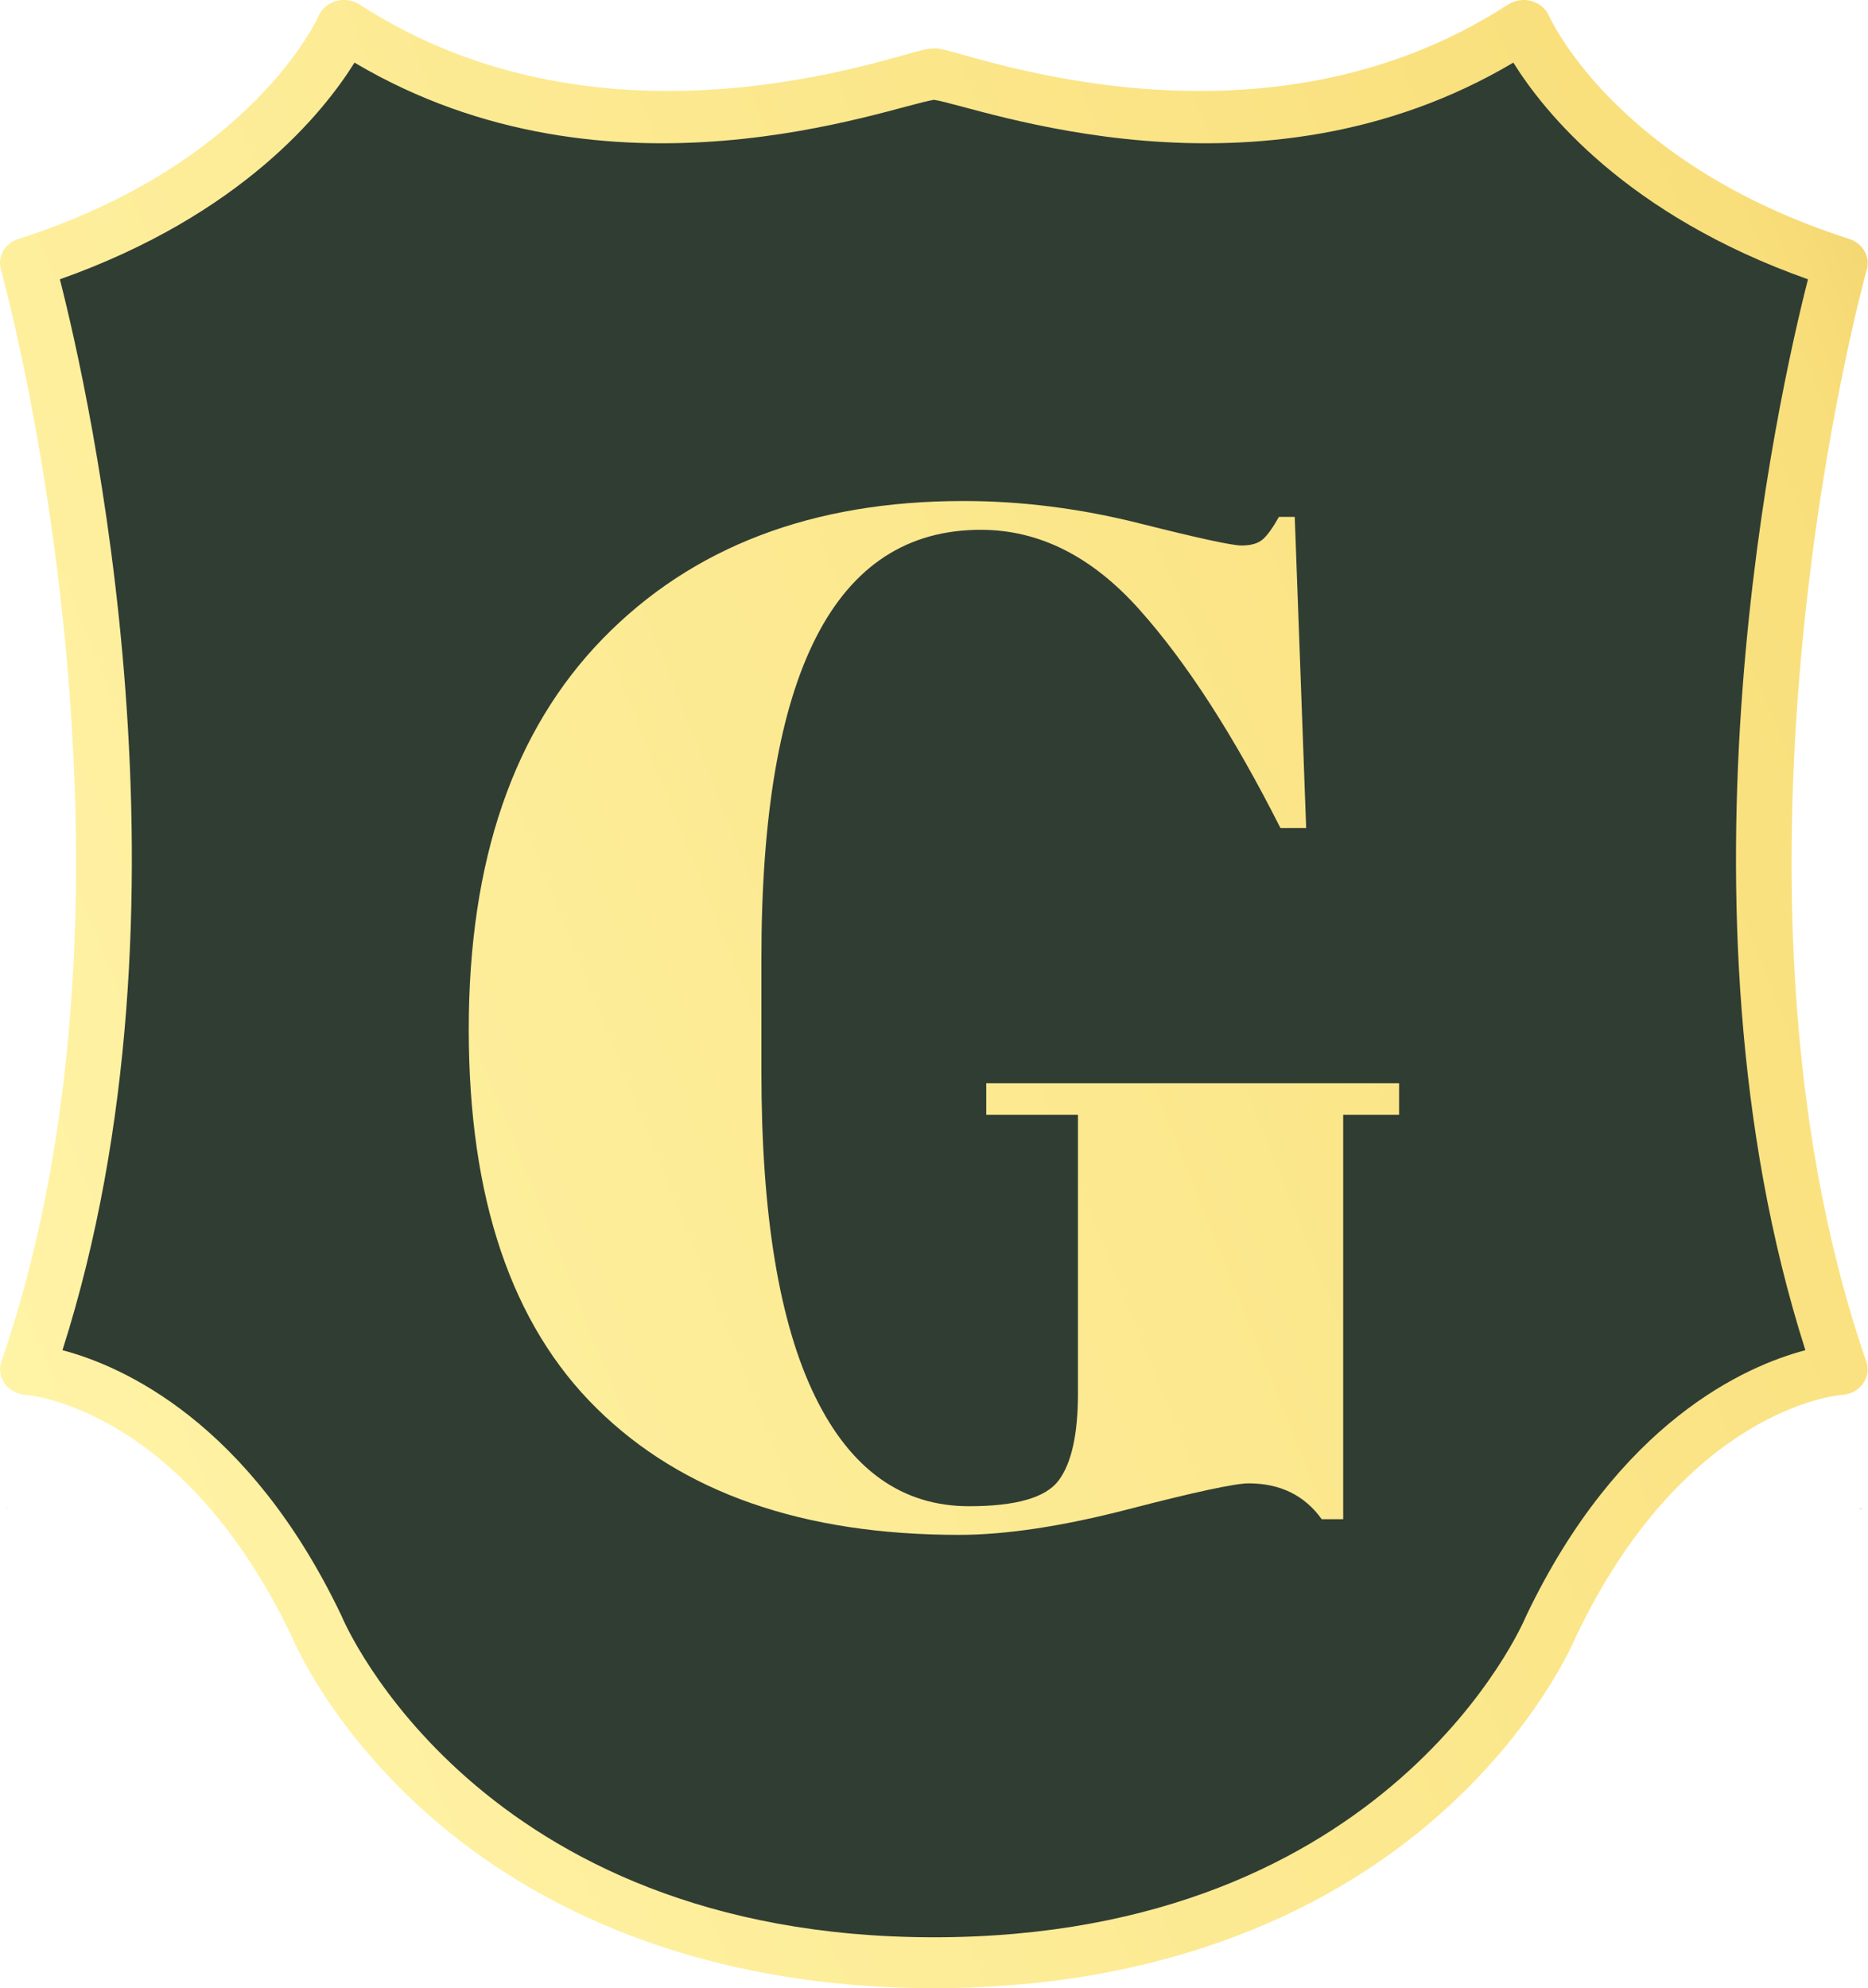 <?xml version="1.0" encoding="utf-8"?>
<!-- Generator: Adobe Illustrator 26.5.0, SVG Export Plug-In . SVG Version: 6.00 Build 0)  -->
<svg version="1.1" id="Layer_1" xmlns="http://www.w3.org/2000/svg" xmlns:xlink="http://www.w3.org/1999/xlink" x="0px" y="0px"
	 viewBox="0 0 122.62 130.48" style="enable-background:new 0 0 122.62 130.48;" xml:space="preserve">
<style type="text/css">
	.st0{fill:#303D33;}
	.st1{fill:url(#SVGID_1_);}
	.st2{fill:url(#SVGID_00000168823322671623339240000012571949206446751146_);}
	.st3{fill:url(#SVGID_00000026151790198493490760000003156109149260985020_);}
</style>
<polygon class="st0" points="22.94,3.03 2.2,18.1 7.09,49.21 6.11,73.27 2.2,89.51 13.55,95.97 21.96,108.88 32.13,120.81 
	49.35,127.14 68.13,128.64 82.61,125.12 93.18,118.47 102.18,106.34 106.68,98.97 115.09,91.86 120.37,89.51 115.87,59.18 
	117.24,35.9 120.37,17.71 108.63,10.86 103.55,6.16 100.22,1.66 89.07,6.95 80.66,7.14 68.13,6.36 61.31,4.99 50.92,7.73 
	41.72,7.92 "/>
<g>
	<g>
		<linearGradient id="SVGID_1_" gradientUnits="userSpaceOnUse" x1="369.845" y1="-63.886" x2="-311.608" y2="209.028">
			<stop  offset="0" style="stop-color:#F9DF7B"/>
			<stop  offset="0.204" style="stop-color:#B57E10"/>
			<stop  offset="0.229" style="stop-color:#BA8518"/>
			<stop  offset="0.267" style="stop-color:#C7982C"/>
			<stop  offset="0.313" style="stop-color:#DDB74E"/>
			<stop  offset="0.363" style="stop-color:#F9DF7B"/>
			<stop  offset="0.546" style="stop-color:#FFF3A6"/>
			<stop  offset="0.69" style="stop-color:#F9DF7B"/>
			<stop  offset="0.843" style="stop-color:#B57E10"/>
			<stop  offset="0.949" style="stop-color:#E5C35C"/>
			<stop  offset="1" style="stop-color:#F9DF7B"/>
		</linearGradient>
		<path class="st1" d="M23.61,0.3c-0.45-0.29-1.02-0.38-1.55-0.23c-0.53,0.15-0.95,0.51-1.15,0.99c-0.04,0.09-4.35,9.71-19.7,14.62
			c-0.89,0.28-1.39,1.16-1.15,2.01c0.11,0.39,11.02,39.81,0.03,71.67c-0.17,0.49-0.09,1.02,0.22,1.45c0.31,0.43,0.81,0.69,1.36,0.73
			c0.41,0.03,10.35,0.97,17.46,15.82c0.26,0.62,2.68,6.11,8.85,11.61c5.88,5.24,16.42,11.48,33.27,11.51c0,0,0.01,0,0.01,0
			c0.02,0,0.03,0,0.04,0c0.01,0,0.02,0,0.04,0l0.01,0c16.86-0.02,27.4-6.26,33.27-11.51c6.17-5.5,8.59-10.99,8.85-11.61
			c7.11-14.86,17.05-15.79,17.46-15.82c0.55-0.04,1.05-0.3,1.36-0.73c0.31-0.43,0.39-0.96,0.22-1.45
			c-11-31.86-0.08-71.28,0.03-71.67c0.24-0.85-0.26-1.72-1.15-2.01c-15.35-4.91-19.66-14.53-19.7-14.62
			c-0.2-0.48-0.63-0.84-1.15-0.99c-0.53-0.15-1.1-0.06-1.55,0.23C82.76,10.82,63.82,3.54,61.8,3.23c-0.16-0.04-0.32-0.06-0.49-0.05
			c-0.17,0-0.33,0.02-0.49,0.05C58.79,3.54,39.86,10.82,23.61,0.3z M99.34,4.11c2.01,3.23,7.43,10,19.34,14.22
			c-1.92,7.5-9.5,41.04-0.17,70.28c-3.91,1.03-12.24,4.68-18.33,17.44c-0.01,0.03-0.03,0.06-0.04,0.09
			c-0.09,0.21-8.88,20.99-38.84,21c-29.95-0.02-38.75-20.79-38.84-21c-0.01-0.03-0.02-0.06-0.04-0.09
			C16.34,93.29,8.01,89.64,4.1,88.61c9.33-29.24,1.75-62.78-0.17-70.28C15.85,14.11,21.26,7.34,23.27,4.11
			C40.09,14.07,58.39,7,61.31,6.55C64.22,7,82.52,14.07,99.34,4.11z"/>
		
			<linearGradient id="SVGID_00000036245817793102479150000005844425783544439432_" gradientUnits="userSpaceOnUse" x1="163.959" y1="57.871" x2="-53.785" y2="145.075">
			<stop  offset="0" style="stop-color:#F9DF7B"/>
			<stop  offset="0.204" style="stop-color:#B57E10"/>
			<stop  offset="0.229" style="stop-color:#BA8518"/>
			<stop  offset="0.267" style="stop-color:#C7982C"/>
			<stop  offset="0.313" style="stop-color:#DDB74E"/>
			<stop  offset="0.363" style="stop-color:#F9DF7B"/>
			<stop  offset="0.546" style="stop-color:#FFF3A6"/>
			<stop  offset="0.69" style="stop-color:#F9DF7B"/>
			<stop  offset="0.843" style="stop-color:#B57E10"/>
			<stop  offset="0.949" style="stop-color:#E5C35C"/>
			<stop  offset="1" style="stop-color:#F9DF7B"/>
		</linearGradient>
		<path style="fill:url(#SVGID_00000036245817793102479150000005844425783544439432_);" d="M122.21,98.97
			c0,0.01-0.01,0.02-0.01,0.03c-0.06,0.03-0.13,0.05-0.19,0.08C122.08,99.04,122.14,99,122.21,98.97z M0.42,99
			c0-0.01,0-0.02-0.01-0.03c0.07,0.04,0.13,0.07,0.2,0.11C0.54,99.05,0.48,99.03,0.42,99z"/>
	</g>
	<g>
		
			<linearGradient id="SVGID_00000080891229485509841990000003697193820455305121_" gradientUnits="userSpaceOnUse" x1="373.826" y1="-54.654" x2="-307.626" y2="218.26">
			<stop  offset="0" style="stop-color:#F9DF7B"/>
			<stop  offset="0.204" style="stop-color:#B57E10"/>
			<stop  offset="0.229" style="stop-color:#BA8518"/>
			<stop  offset="0.267" style="stop-color:#C7982C"/>
			<stop  offset="0.313" style="stop-color:#DDB74E"/>
			<stop  offset="0.363" style="stop-color:#F9DF7B"/>
			<stop  offset="0.546" style="stop-color:#FFF3A6"/>
			<stop  offset="0.69" style="stop-color:#F9DF7B"/>
			<stop  offset="0.843" style="stop-color:#B57E10"/>
			<stop  offset="0.949" style="stop-color:#E5C35C"/>
			<stop  offset="1" style="stop-color:#F9DF7B"/>
		</linearGradient>
		<path style="fill:url(#SVGID_00000080891229485509841990000003697193820455305121_);" d="M63.61,98.85c3.07,0,5.04-0.56,5.88-1.69
			c0.85-1.13,1.27-3.04,1.27-5.74V73.16h-6.02v-2.07h27.1v2.07h-3.67v26.54h-1.41c-1.13-1.57-2.73-2.35-4.8-2.35
			c-0.88,0-3.5,0.56-7.86,1.69c-4.36,1.13-8.08,1.69-11.15,1.69c-10.23,0-18.15-2.76-23.76-8.28c-5.62-5.52-8.42-13.82-8.42-24.89
			c0-11.07,2.93-19.62,8.8-25.65c5.87-6.02,13.75-9.03,23.67-9.03c3.83,0,7.67,0.49,11.53,1.46c3.86,0.97,6.1,1.46,6.73,1.46
			c0.63,0,1.1-0.14,1.41-0.42c0.31-0.28,0.66-0.77,1.04-1.46h1.04l0.75,20.42h-1.69c-3.07-6.08-6.16-10.87-9.27-14.35
			c-3.11-3.48-6.57-5.22-10.4-5.22c-9.6,0-14.4,9.38-14.4,28.14v7.43c0,9.41,1.18,16.52,3.53,21.32
			C55.85,96.45,59.22,98.85,63.61,98.85z"/>
	</g>
</g>
</svg>
